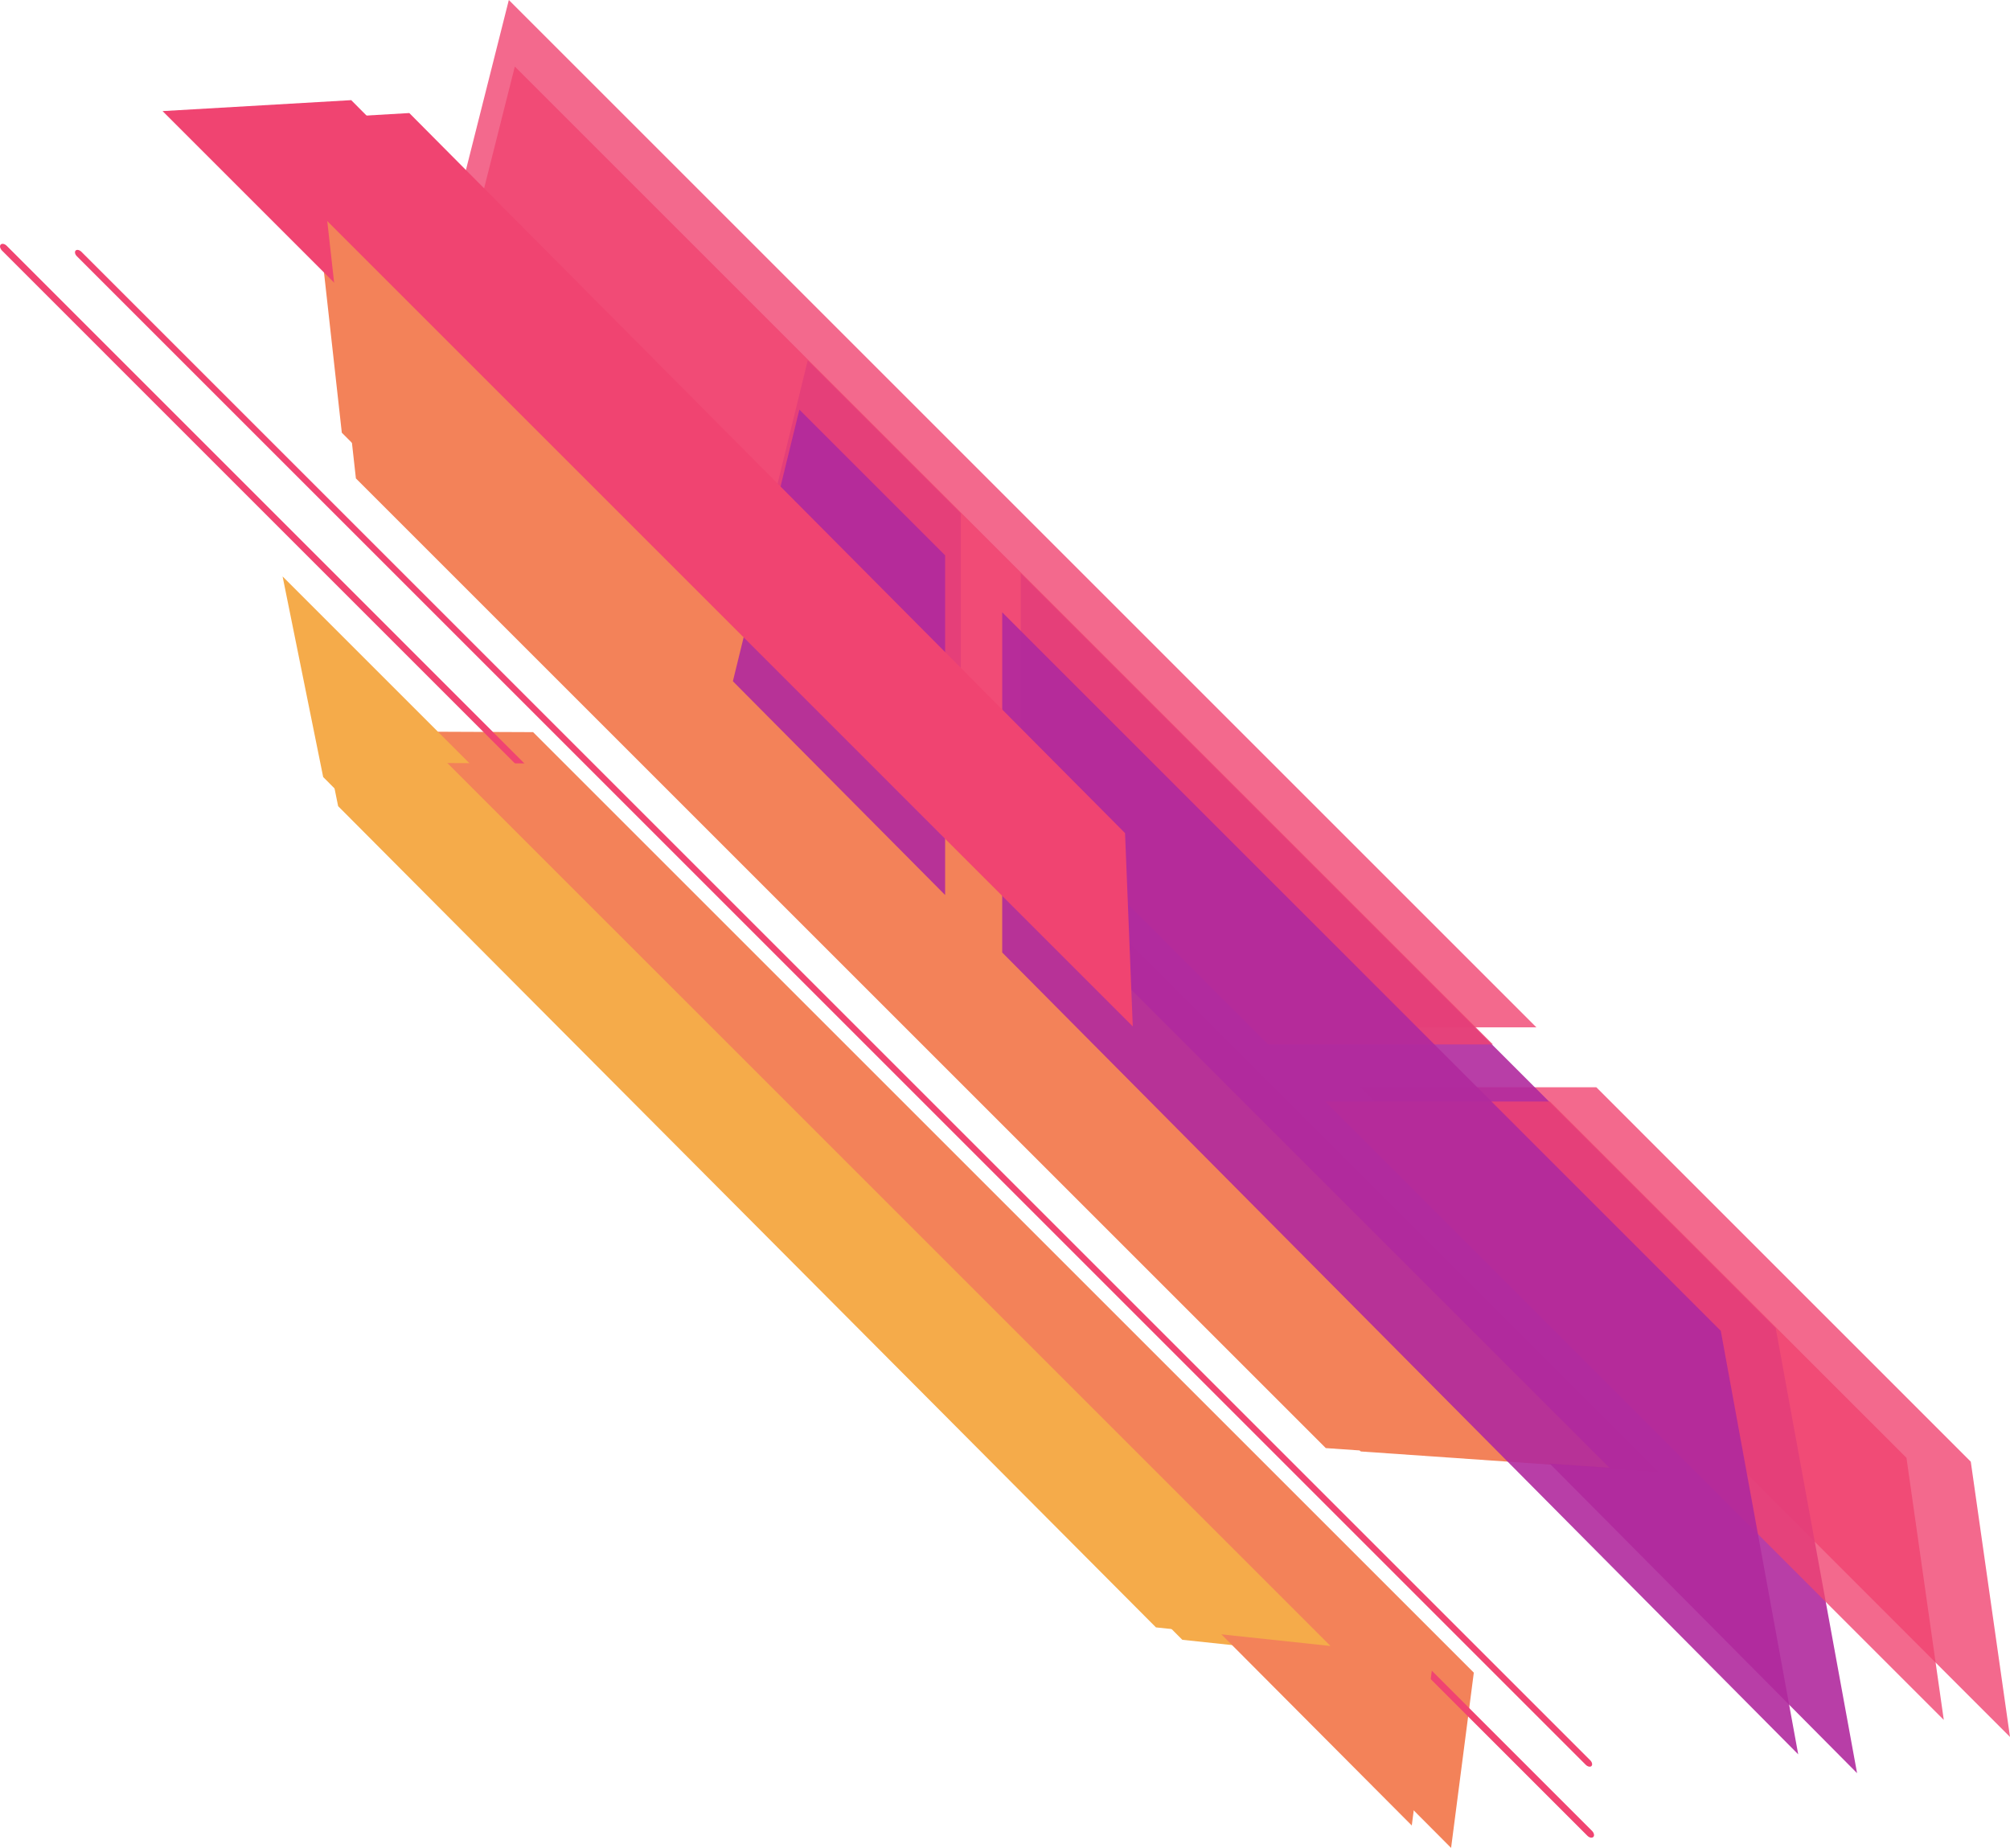 <svg xmlns="http://www.w3.org/2000/svg" viewBox="0 0 442.27 406.69"><defs><style>.cls-1,.cls-3{fill:#f04471;}.cls-1{opacity:0.8;}.cls-2{fill:#f38259;}.cls-4{fill:#f5ab4a;}.cls-5{fill:#b02a9e;opacity:0.9;}</style></defs><title>abs2b</title><g id="Слой_2" data-name="Слой 2"><g id="OBJECTS"><polygon class="cls-1" points="351.25 239.29 433.64 321.69 442.27 382.27 299.29 239.29 351.25 239.29"/><polygon class="cls-1" points="286.1 226.1 101.49 41.5 111.96 0 338.06 226.1 286.1 226.1"/><polygon class="cls-2" points="364.99 323.99 67.58 26.58 75.21 95.23 299.42 319.44 364.99 323.99"/><polygon class="cls-2" points="324.29 368.12 117.3 161.13 74.56 160.95 319.29 406.69 324.29 368.12"/><path class="cls-3" d="M.16,53.82c-.29.29-.16.88.28,1.33L349.26,404c.44.45,1,.57,1.33.28h0c.29-.29.16-.88-.28-1.33L1.48,54.1c-.45-.45-1-.57-1.33-.28Z"/><polygon class="cls-4" points="300.5 365.18 62.18 126.86 71.11 171.01 260.15 360.89 300.5 365.18"/><polygon class="cls-5" points="211.42 191.56 162.36 142.12 177.73 79.32 211.42 113 211.42 191.56"/><polygon class="cls-5" points="224.61 126.2 390.72 292.3 408.62 390.24 224.61 204.85 224.61 126.2"/><polygon class="cls-3" points="35.77 24.45 244.53 233.22 242.74 188.51 77.28 22.04 35.77 24.45"/><polygon class="cls-1" points="341.06 242.42 419.49 320.84 427.7 378.52 291.6 242.42 341.06 242.42"/><polygon class="cls-1" points="279.04 229.86 103.32 54.14 113.28 14.64 328.5 229.86 279.04 229.86"/><polygon class="cls-2" points="354.14 323.04 71.04 39.94 78.31 105.29 291.72 318.7 354.14 323.04"/><polygon class="cls-2" points="315.39 365.05 118.37 168.02 77.69 167.84 310.64 401.76 315.39 365.05"/><path class="cls-3" d="M16.65,55.14c-.28.27-.16.84.27,1.26l332,332c.42.42,1,.54,1.26.27h0c.27-.27.15-.84-.27-1.26l-332-332c-.42-.42-1-.54-1.26-.27Z"/><polygon class="cls-4" points="292.75 362.25 65.9 135.39 74.4 177.42 254.35 358.16 292.75 362.25"/><polygon class="cls-5" points="207.96 196.98 161.26 149.93 175.89 90.14 207.96 122.21 207.96 196.98"/><polygon class="cls-5" points="220.52 134.76 378.63 292.88 395.67 386.1 220.52 209.63 220.52 134.76"/><polygon class="cls-3" points="50.54 27.18 249.25 225.9 247.55 183.35 90.06 24.88 50.54 27.18"/></g></g></svg>